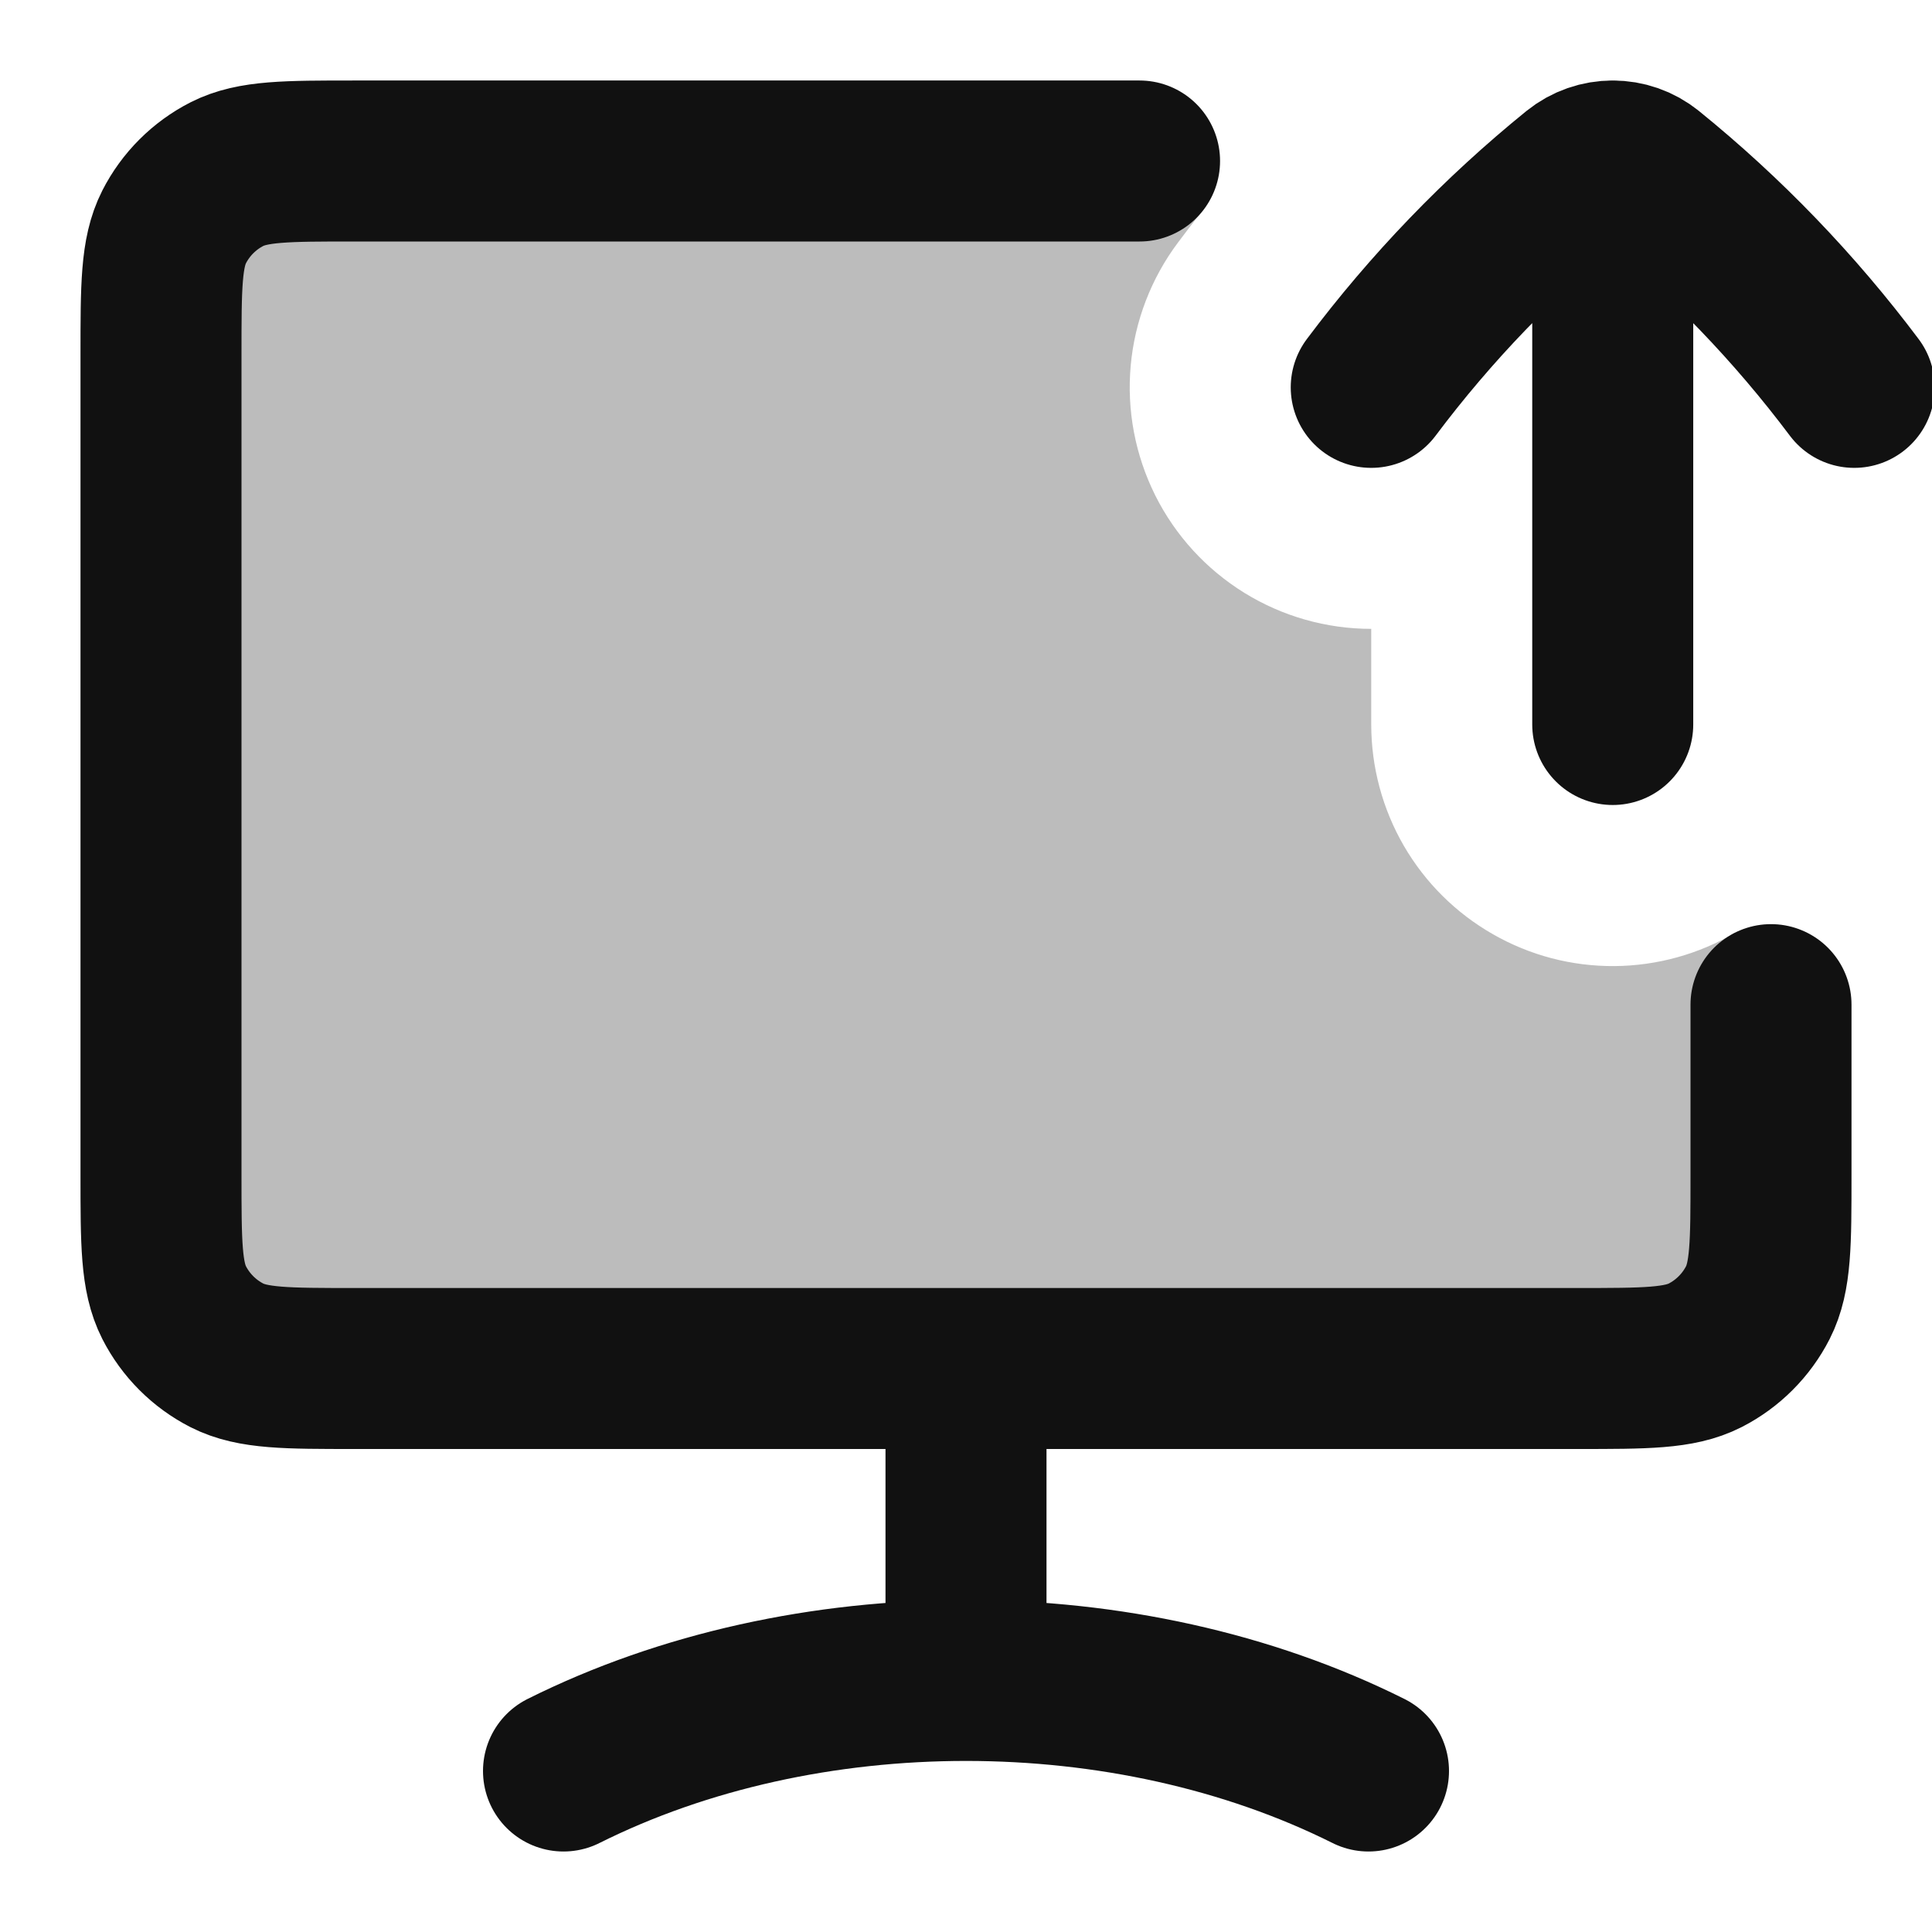 <svg width="24" height="24" viewBox="0 0 24 24" fill="none" xmlns="http://www.w3.org/2000/svg">
<g clip-path="url(#clip0_81924_1754)">
<path opacity="0.28" fill-rule="evenodd" clip-rule="evenodd" d="M4.4 2H14.91V2.652C14.817 2.771 14.724 2.891 14.634 3.012C14.3 3.458 14.096 3.988 14.046 4.543C13.996 5.097 14.102 5.655 14.351 6.154C14.6 6.652 14.983 7.071 15.457 7.364C15.931 7.657 16.477 7.812 17.034 7.812V9C17.034 9.529 17.174 10.049 17.439 10.507C17.705 10.965 18.087 11.344 18.547 11.606C19.006 11.869 19.527 12.005 20.056 12.001C20.585 11.997 21.104 11.853 21.56 11.584H22V14.6C22 15.44 22 15.86 21.837 16.181C21.693 16.463 21.463 16.692 21.181 16.836C20.861 17 20.441 17 19.6 17H4.4C3.56 17 3.14 17 2.819 16.837C2.537 16.693 2.307 16.463 2.163 16.181C2 15.861 2 15.441 2 14.6V4.4C2 3.56 2 3.14 2.163 2.819C2.307 2.537 2.537 2.307 2.819 2.163C3.139 2 3.559 2 4.4 2Z" fill="#111111"/>
<path d="M14.156 2H4.4C3.56 2 3.14 2 2.819 2.163C2.537 2.307 2.307 2.537 2.163 2.819C2 3.14 2 3.56 2 4.4V14.6C2 15.44 2 15.86 2.163 16.181C2.307 16.463 2.537 16.693 2.819 16.837C3.14 17 3.56 17 4.4 17H12M22 12.48V14.6C22 15.44 22 15.86 21.837 16.181C21.693 16.463 21.463 16.693 21.181 16.837C20.86 17 20.44 17 19.6 17H12M12 20.875V17M12 20.875C10.25 20.875 8.5 21.25 7 22M12 20.875C13.75 20.875 15.5 21.25 17 22" stroke="#111111" stroke-width="2" stroke-linecap="round" stroke-linejoin="round"/>
<path d="M23.034 4.812C22.293 3.825 21.435 2.933 20.477 2.157C20.348 2.052 20.191 2 20.034 2M17.034 4.812C17.774 3.825 18.633 2.933 19.59 2.157C19.72 2.052 19.877 2 20.034 2M20.034 2V9" stroke="#111111" stroke-width="2" stroke-linecap="round" stroke-linejoin="round"/>
</g>
<defs>
<clipPath id="clip0_81924_1754">
<rect width="24" height="24" fill="white"/>
</clipPath>
</defs>
</svg>
